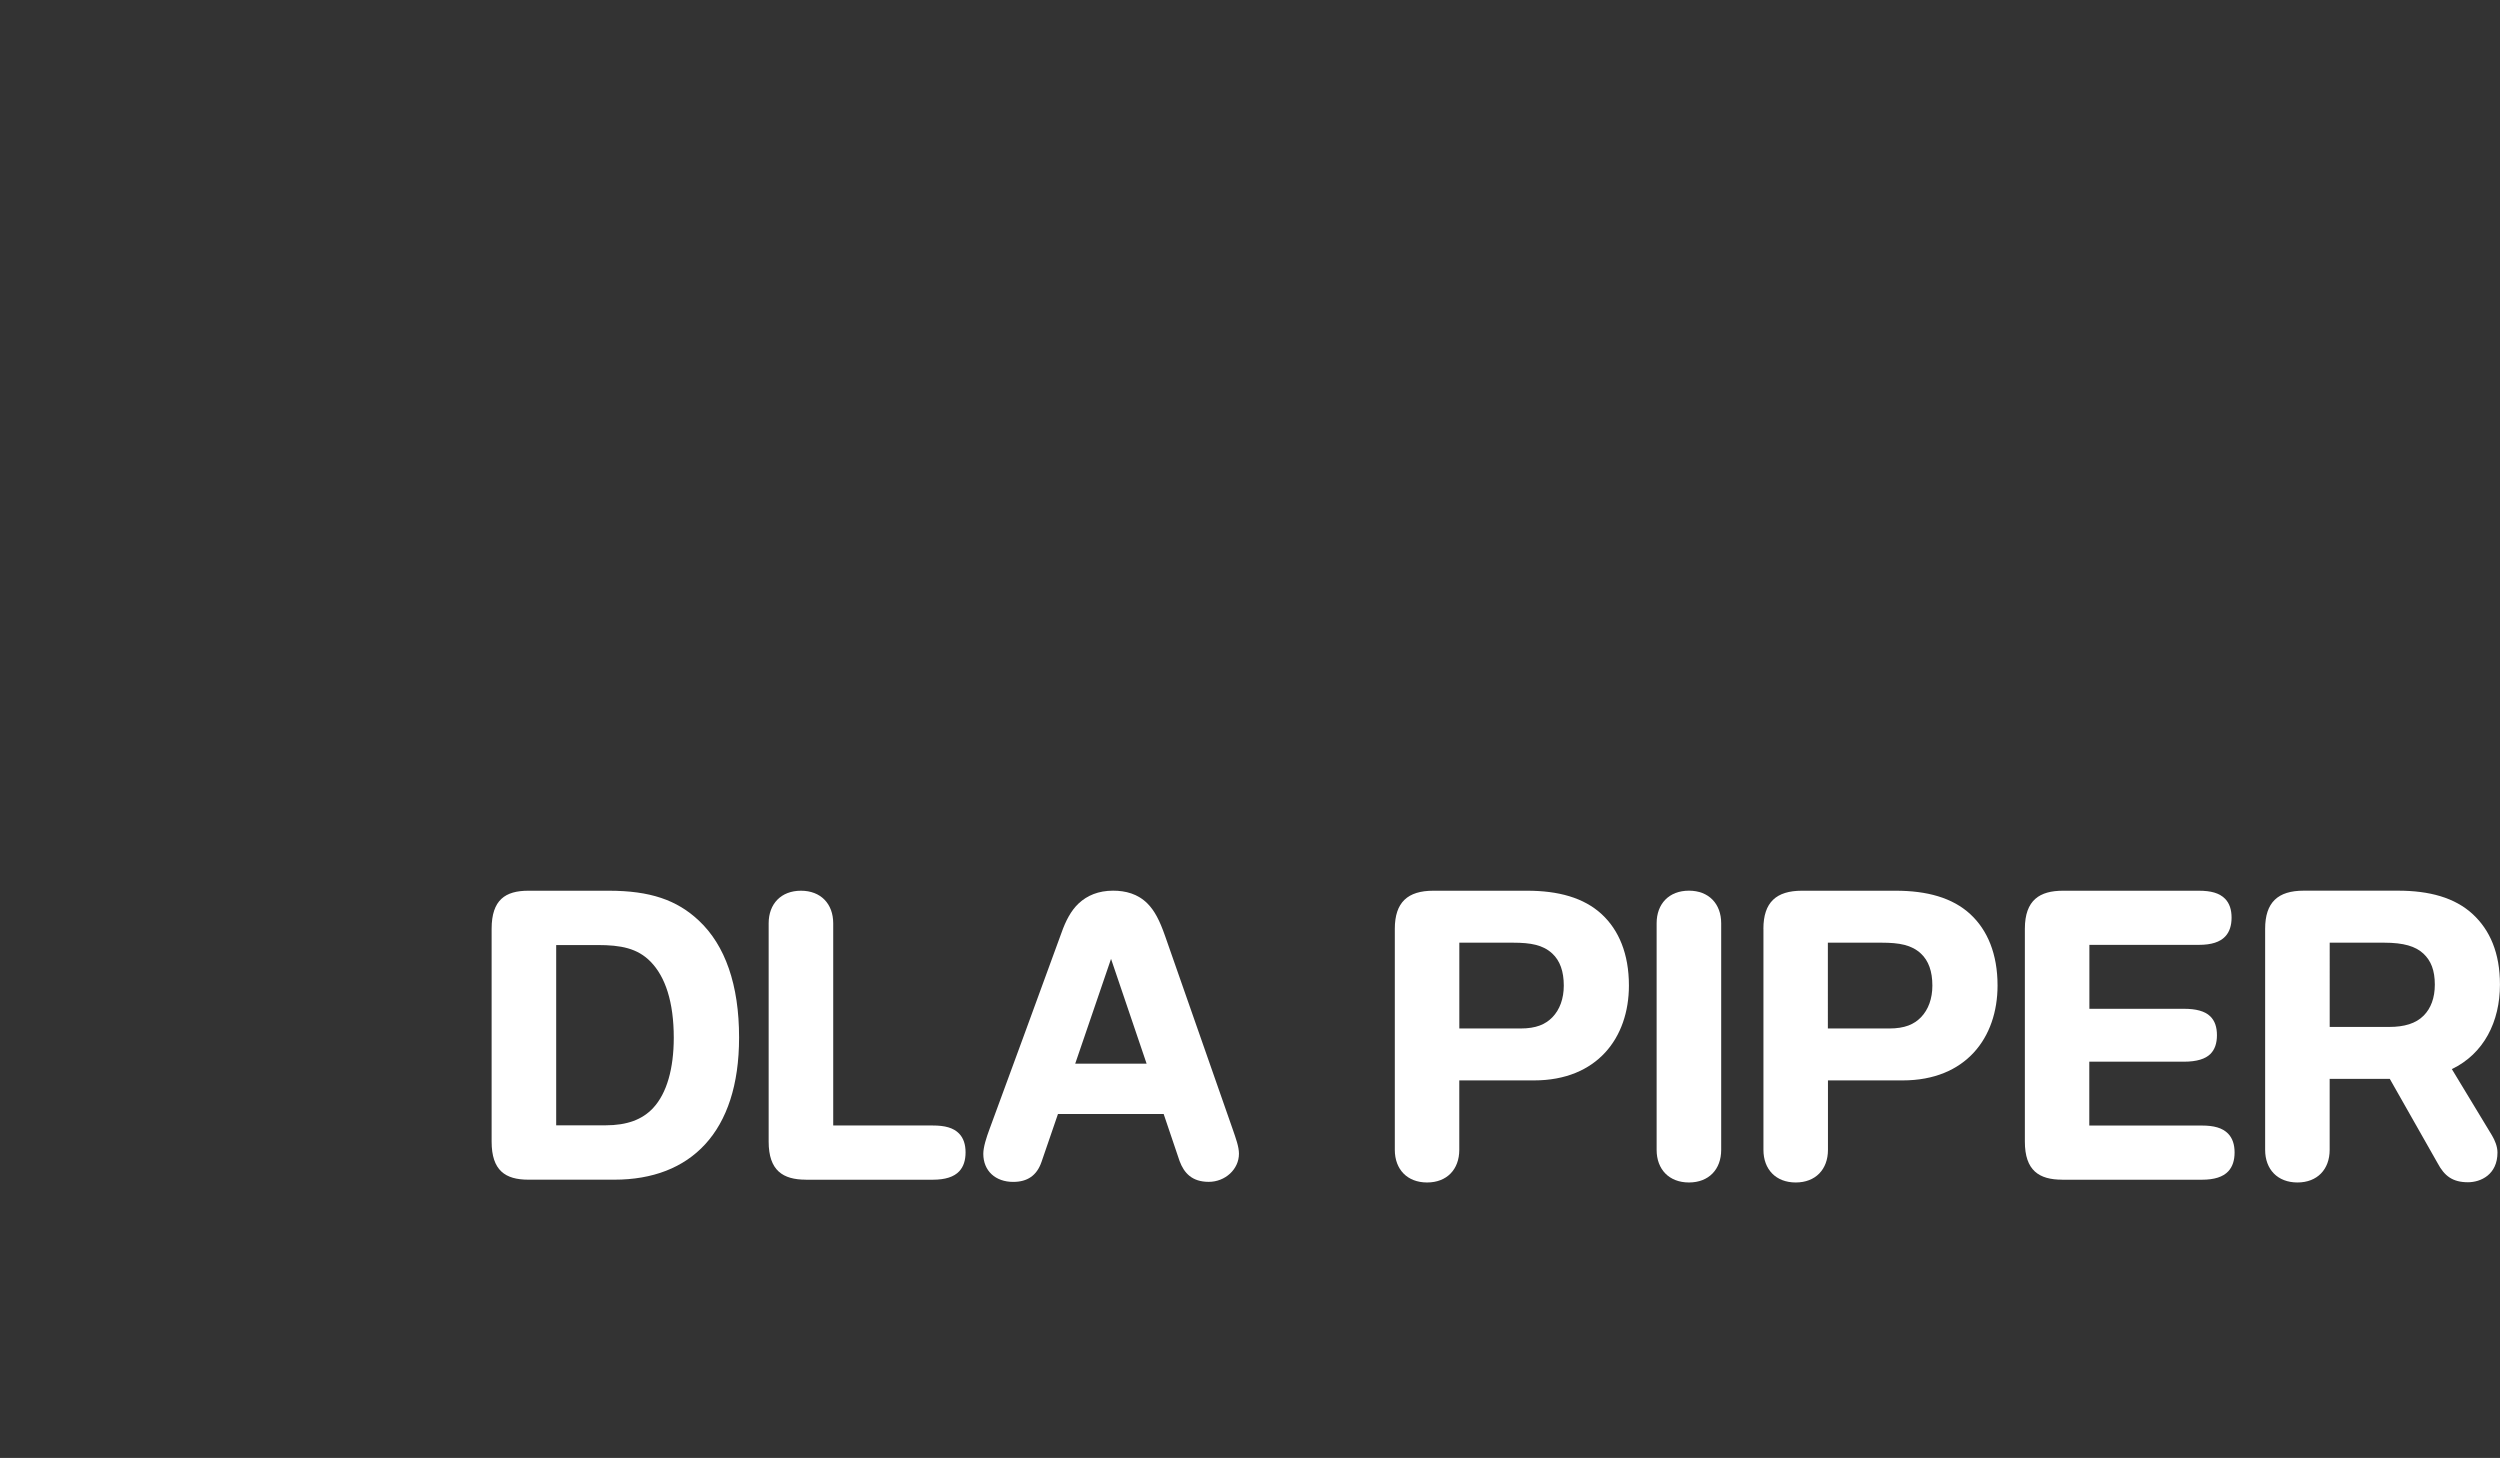 <svg class="logo-text desktop-logo-text" version="1.1" id="Layer_1" xmlns="http://www.w3.org/2000/svg" x="0px" y="0px"
                        viewBox="0 0 56.384 32.882" fill="#FFFFFF" xml:space="preserve">
                        <rect x="0" y="0" width="56.384" height="32.882" fill="#333333" stroke="none"/>
                        <g>
                            <path class="st0" d="M32.913,23.196h1.38c0.356,0,0.563-0.094,0.718-0.252
		c0.169-0.174,0.258-0.424,0.258-0.715c0-0.321-0.085-0.562-0.26-0.724
		c-0.209-0.193-0.483-0.244-0.882-0.244h-1.214V23.196L32.913,23.196z
		 M31.458,20.949c0-0.6,0.291-0.86,0.869-0.86h2.115
		c0.7,0,1.279,0.155,1.685,0.532c0.383,0.356,0.611,0.891,0.611,1.606
		c0,1.175-0.714,2.14-2.14,2.14h-1.686v1.567c0,0.439-0.279,0.735-0.726,0.735
		c-0.448,0-0.728-0.296-0.728-0.735V20.949L31.458,20.949z" />
                            <path class="st0" d="M41.227,23.196h1.38c0.356,0,0.563-0.094,0.717-0.252
		c0.169-0.174,0.258-0.424,0.258-0.715c0-0.321-0.085-0.562-0.26-0.724
		c-0.209-0.193-0.482-0.244-0.883-0.244h-1.214V23.196L41.227,23.196z
		 M39.771,20.949c0-0.6,0.291-0.86,0.869-0.86h2.115
		c0.7,0,1.28,0.155,1.686,0.532c0.383,0.356,0.611,0.891,0.611,1.606
		c0,1.175-0.714,2.14-2.139,2.14h-1.686v1.567c0,0.439-0.279,0.735-0.727,0.735
		c-0.448,0-0.728-0.296-0.728-0.735V20.949L39.771,20.949z" />
                            <path class="st0" d="M55.298,24.112c0.723-0.347,1.085-1.07,1.085-1.907
		c0-0.716-0.228-1.229-0.611-1.585c-0.406-0.377-0.985-0.532-1.685-0.532h-2.131
		c-0.578,0-0.869,0.26-0.869,0.86v4.986c0,0.439,0.28,0.735,0.729,0.735
		c0.447,0,0.726-0.296,0.726-0.735v-1.602h1.356l1.079,1.902
		c0.153,0.287,0.336,0.43,0.685,0.43c0.286,0,0.665-0.171,0.665-0.671
		c0-0.134-0.058-0.275-0.125-0.387C56.12,25.47,55.638,24.674,55.298,24.112
		L55.298,24.112z M52.543,21.261h1.229c0.441,0,0.706,0.082,0.882,0.244
		c0.175,0.162,0.26,0.381,0.26,0.702c0,0.3-0.089,0.533-0.249,0.696
		c-0.179,0.183-0.444,0.258-0.777,0.258h-1.345V21.261L52.543,21.261z" />
                            <path class="st1" d="M15.762,20.763c-0.496-0.466-1.1-0.674-2.032-0.674h-1.813
		c-0.519,0-0.829,0.205-0.829,0.859v4.799c0,0.654,0.31,0.859,0.829,0.859h1.941
		c1.712,0,2.811-1.065,2.811-3.204C16.67,22.213,16.356,21.32,15.762,20.763
		L15.762,20.763z M14.73,24.99c-0.242,0.26-0.588,0.39-1.073,0.39h-1.113
		v-4.066h0.933c0.53,0,0.901,0.073,1.197,0.376
		c0.332,0.34,0.522,0.908,0.522,1.718C15.195,24.097,15.041,24.656,14.73,24.99
		L14.73,24.99z" />
                            <path class="st0" d="M27.801,25.466c-0.071-0.207-1.324-3.782-1.524-4.356
		c-0.125-0.358-0.238-0.569-0.393-0.728c-0.221-0.225-0.502-0.294-0.78-0.294
		c-0.332,0-0.585,0.109-0.776,0.287c-0.175,0.164-0.294,0.396-0.389,0.666
		c-0.184,0.516-1.563,4.265-1.622,4.425c-0.07,0.189-0.14,0.404-0.14,0.556
		c0,0.387,0.276,0.634,0.674,0.634c0.319,0,0.533-0.142,0.639-0.451
		c0.055-0.157,0.193-0.561,0.371-1.08h2.384
		c0.119,0.352,0.24,0.708,0.359,1.061c0.101,0.271,0.281,0.469,0.658,0.469
		c0.369,0,0.681-0.282,0.681-0.634C27.943,25.862,27.872,25.673,27.801,25.466
		L27.801,25.466z M24.25,23.989c0.286-0.836,0.592-1.731,0.808-2.363
		c0.201,0.592,0.486,1.432,0.802,2.363H24.25L24.25,23.989z" />
                            <path class="st0" d="M38.819,25.934c0,0.439-0.279,0.735-0.727,0.735
		c-0.448,0-0.729-0.296-0.729-0.735v-5.111c0-0.439,0.28-0.735,0.729-0.735
		c0.447,0,0.727,0.296,0.727,0.735V25.934L38.819,25.934z" />
                            <path class="st0" d="M18.176,26.606c-0.519,0-0.84-0.206-0.84-0.859v-4.923
		c0-0.439,0.28-0.735,0.729-0.735c0.447,0,0.727,0.296,0.727,0.735v4.56h2.247
		c0.271,0,0.463,0.05,0.591,0.181c0.101,0.103,0.147,0.248,0.147,0.426
		c0,0.177-0.045,0.322-0.144,0.427c-0.117,0.124-0.31,0.189-0.595,0.189H18.176
		L18.176,26.606z" />
                            <path class="st0" d="M46.508,26.606c-0.519,0-0.84-0.206-0.84-0.859v-4.799
		c0-0.654,0.34-0.859,0.86-0.859h3.064c0.27,0,0.463,0.051,0.591,0.181
		c0.101,0.103,0.147,0.247,0.147,0.426c0,0.176-0.045,0.322-0.144,0.426
		c-0.118,0.125-0.31,0.188-0.594,0.188h-2.469v1.442h2.136
		c0.266,0,0.468,0.051,0.589,0.169c0.105,0.101,0.152,0.244,0.152,0.427
		c0,0.18-0.047,0.323-0.149,0.424c-0.111,0.109-0.3,0.173-0.598,0.173h-2.132
		v1.44h2.538c0.271,0,0.463,0.051,0.591,0.181
		c0.101,0.103,0.148,0.247,0.148,0.426c0,0.177-0.045,0.322-0.144,0.427
		c-0.117,0.124-0.31,0.188-0.594,0.188H46.508L46.508,26.606z" />
                        </g>
                    </svg>